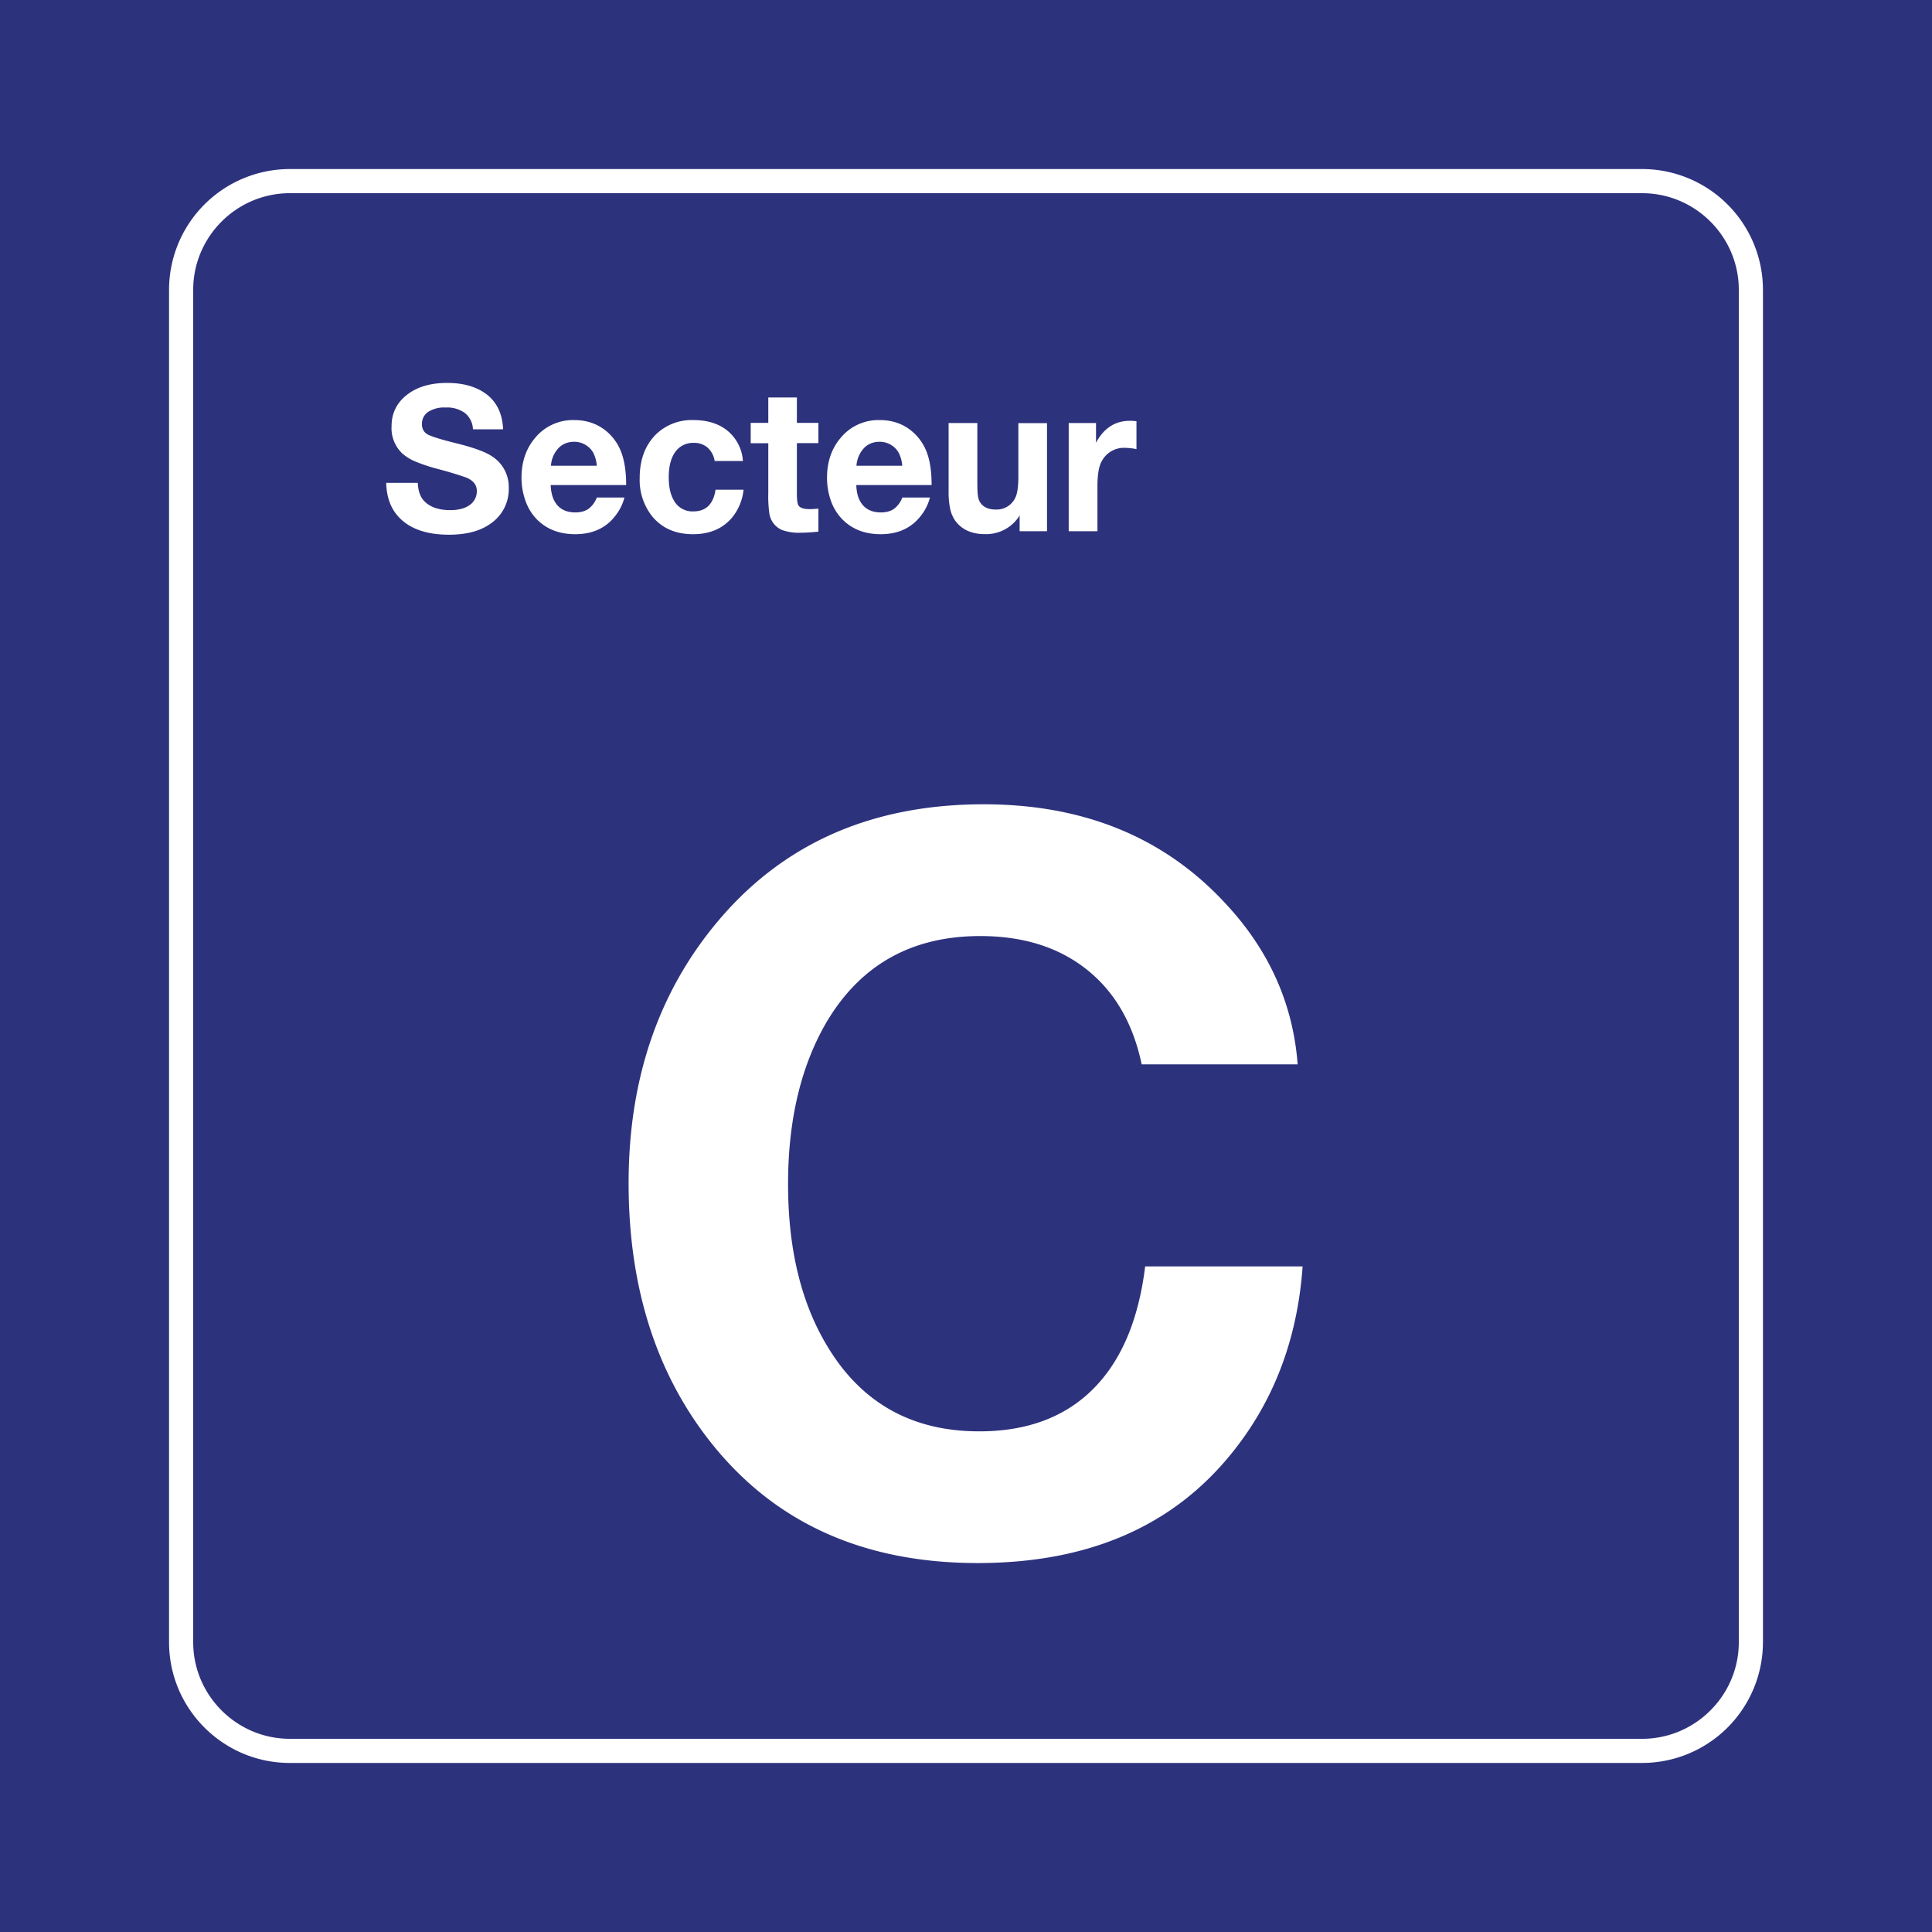 <svg class="color-immutable" width="30" height="30" viewBox="0 0 30 30" fill="none" xmlns="http://www.w3.org/2000/svg"><rect x="0" y="0" width="30" height="30" fill="#808080" stroke="none"/><g clip-path="url(#a)"><path d="M30 0H0v30h30V0Z" fill="#2D327D"/><path d="M25.5 3c.825 0 1.5.675 1.5 1.5v21c0 .825-.675 1.5-1.5 1.5h-21c-.825 0-1.5-.675-1.5-1.5v-21C3 3.675 3.675 3 4.5 3h21Zm0-.375h-21A1.877 1.877 0 0 0 2.625 4.5v21c0 1.034.841 1.875 1.875 1.875h21a1.877 1.877 0 0 0 1.875-1.875v-21A1.877 1.877 0 0 0 25.5 2.625Z" fill="#fff"/><path d="M20.227 19.665c-.082 1.163-.472 2.158-1.169 2.983-.912 1.082-2.204 1.623-3.876 1.623-1.779 0-3.163-.628-4.153-1.884-.845-1.072-1.268-2.41-1.268-4.015 0-1.681.502-3.083 1.507-4.206 1.005-1.118 2.34-1.677 4.007-1.677 1.553 0 2.804.513 3.752 1.538.677.723 1.051 1.557 1.123 2.5h-2.422c-.134-.636-.418-1.127-.854-1.473-.436-.346-.987-.519-1.653-.519-1.067 0-1.864.449-2.392 1.346-.395.682-.592 1.517-.592 2.507 0 1.015.207 1.861.623 2.538.528.866 1.31 1.3 2.345 1.3.739 0 1.327-.218 1.765-.654.439-.436.709-1.072.812-1.907h2.445ZM7.812 6.666h-.468a.343.343 0 0 0-.122-.251.474.474 0 0 0-.304-.087.46.46 0 0 0-.27.068.222.222 0 0 0-.096.192c0 .073.031.127.093.16.06.032.21.079.452.138.255.064.432.128.53.192a.563.563 0 0 1 .273.497.647.647 0 0 1-.274.55c-.161.119-.379.178-.654.178-.305 0-.543-.07-.712-.21-.17-.14-.257-.338-.263-.595h.49c.006.125.039.218.096.278.09.097.226.145.408.145.123 0 .22-.024.292-.072a.26.26 0 0 0 .121-.226c0-.096-.057-.165-.17-.21a6.006 6.006 0 0 0-.443-.133 2.616 2.616 0 0 1-.342-.114.736.736 0 0 1-.197-.12.54.54 0 0 1-.172-.425c0-.216.09-.387.27-.513.152-.108.35-.162.595-.162.214 0 .393.043.538.128.208.122.318.32.329.592ZM9.696 7.726a.75.75 0 0 1-.128.266c-.147.202-.36.303-.636.303-.25 0-.451-.08-.602-.237a.773.773 0 0 1-.169-.278 1.055 1.055 0 0 1-.063-.363c0-.244.07-.45.21-.616a.76.76 0 0 1 .61-.278c.2 0 .372.062.514.186.101.09.175.2.221.33.046.13.07.295.07.493H8.551a.65.65 0 0 0 .038.205c.06.146.176.22.345.22.083 0 .15-.019.203-.055a.39.39 0 0 0 .13-.176h.428Zm-.429-.494a.539.539 0 0 0-.055-.202.338.338 0 0 0-.295-.17c-.1 0-.182.033-.247.1a.446.446 0 0 0-.115.272h.712ZM11.546 7.604a.817.817 0 0 1-.167.419c-.146.181-.351.272-.617.272-.273 0-.485-.094-.637-.28a.908.908 0 0 1-.192-.59c0-.288.086-.516.257-.684a.797.797 0 0 1 .58-.218c.218 0 .396.057.532.17a.663.663 0 0 1 .234.465h-.439a.35.35 0 0 0-.109-.207.313.313 0 0 0-.214-.074.336.336 0 0 0-.288.14c-.068.094-.102.226-.102.395 0 .15.027.27.081.361a.327.327 0 0 0 .3.168c.197 0 .312-.112.346-.337h.435ZM12.708 6.566v.315h-.334v.79c0 .094.009.154.026.18.026.036.083.055.172.055.035 0 .08-.003.136-.008v.357c-.1.011-.193.017-.277.017a.764.764 0 0 1-.29-.043.332.332 0 0 1-.194-.253 1.939 1.939 0 0 1-.017-.324v-.77h-.273v-.316h.273v-.394h.444v.394h.334ZM14.44 7.726a.751.751 0 0 1-.128.266c-.148.202-.36.303-.637.303-.25 0-.45-.08-.601-.237a.773.773 0 0 1-.17-.278 1.057 1.057 0 0 1-.062-.363c0-.244.07-.45.21-.616a.76.76 0 0 1 .61-.278c.2 0 .372.062.513.186.102.09.175.2.222.33.046.13.069.295.069.493h-1.17c.004.082.016.15.038.205.06.146.175.22.344.22.083 0 .151-.019.203-.055a.39.39 0 0 0 .13-.176h.429Zm-.43-.494a.54.54 0 0 0-.055-.202.338.338 0 0 0-.295-.17c-.1 0-.182.033-.246.1a.446.446 0 0 0-.115.272h.712ZM16.258 6.57v1.679h-.425v-.245a.61.61 0 0 1-.538.29c-.201 0-.353-.066-.456-.2a.498.498 0 0 1-.083-.185 1.223 1.223 0 0 1-.026-.277V6.569h.446v.924c0 .097.003.165.009.205.005.04.017.074.034.102.048.074.128.112.242.112a.32.32 0 0 0 .306-.186c.03-.06.046-.17.046-.328V6.57h.445ZM17.647 6.541v.433a.995.995 0 0 0-.174-.02.39.39 0 0 0-.366.209c-.044.078-.066.208-.066.39v.696h-.446v-1.68h.424v.306c.121-.227.297-.341.528-.341a.75.75 0 0 1 .1.007Z" fill="#fff"/></g><defs><clipPath id="a"><path fill="#fff" d="M0 0h30v30H0z"/></clipPath></defs></svg>